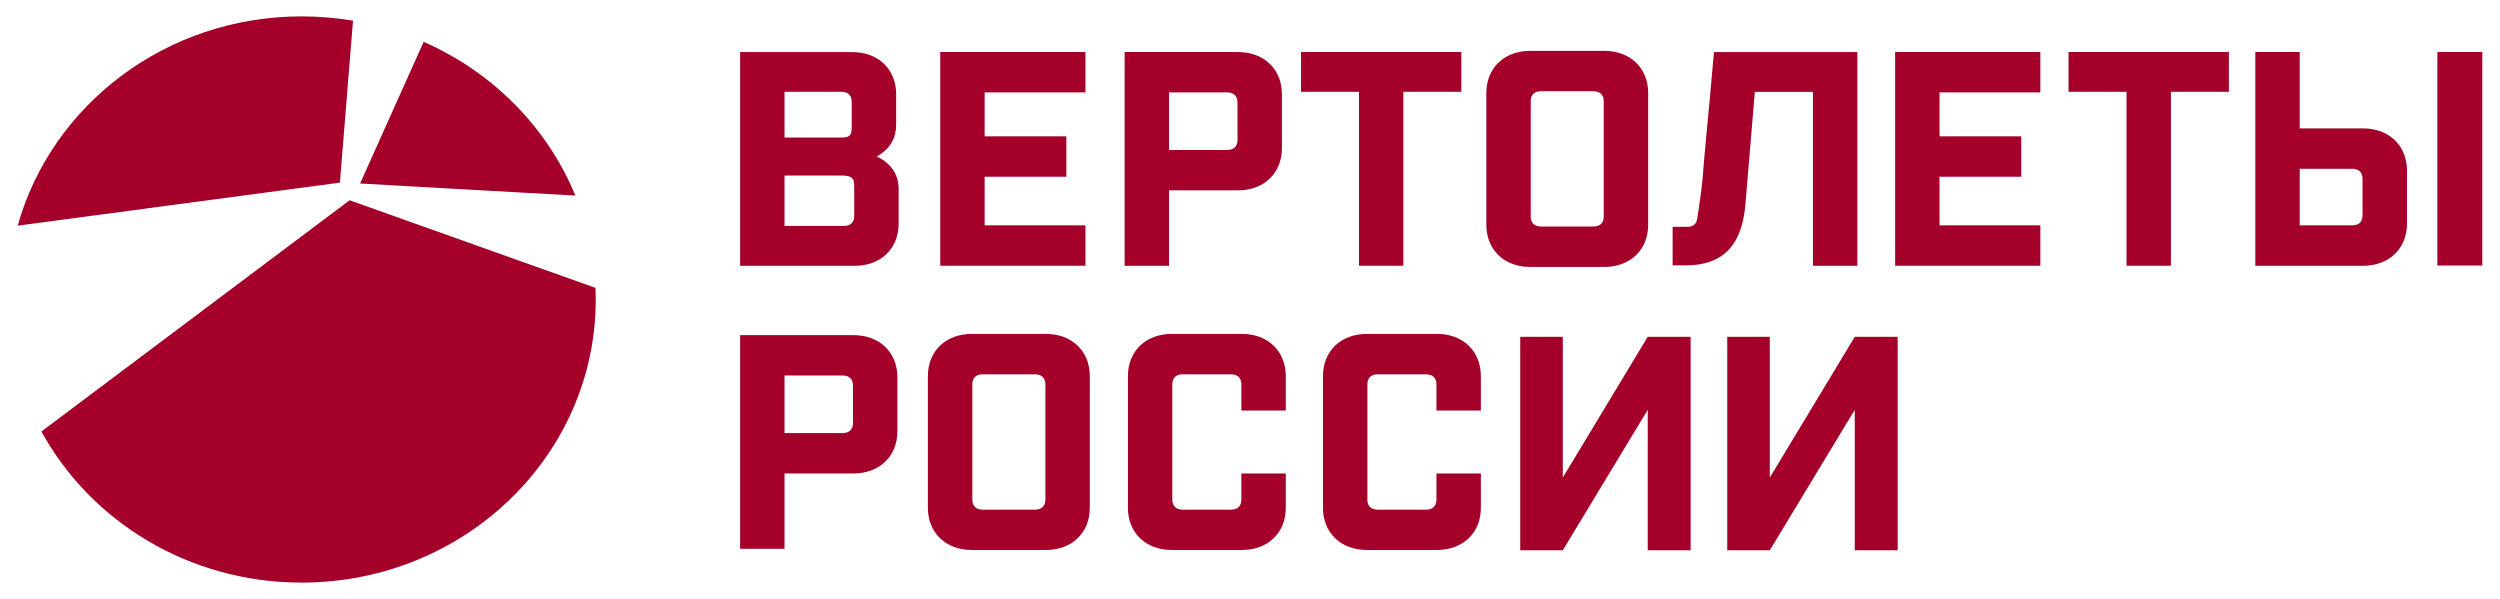 <svg width="96" height="23" viewBox="0 0 96 23" fill="none" xmlns="http://www.w3.org/2000/svg">
<path fill-rule="evenodd" clip-rule="evenodd" d="M13.425 7.69L1.59 16.569C3.483 20.02 7.246 22.372 11.584 22.372C17.821 22.372 22.877 17.504 22.877 11.501C22.877 11.35 22.874 11.203 22.867 11.054L13.425 7.69ZM63.273 12.933L60.011 18.339V12.933H58.377V21.131H58.382H60.011L63.273 15.737V21.131H64.92V12.933H64.911H63.273ZM71.223 12.933L67.96 18.339V12.933H66.326V21.131H66.331H67.96L71.223 15.737V21.131H72.871V12.933H72.862H71.223ZM93.595 10.196H95.321V1.998H93.595V10.196ZM90.746 4.931H88.309V1.998H86.604V10.206H90.746C91.741 10.206 92.428 9.545 92.428 8.588V6.551C92.428 5.594 91.741 4.931 90.746 4.931ZM90.721 8.266C90.721 8.517 90.58 8.654 90.32 8.654H88.309V6.481H90.32C90.58 6.481 90.721 6.617 90.721 6.869V8.266ZM55.183 12.822H52.484C51.489 12.822 50.802 13.483 50.802 14.44V19.502C50.802 20.459 51.489 21.119 52.484 21.119H55.183C56.178 21.119 56.865 20.459 56.865 19.502V18.18H55.16V19.183C55.16 19.434 55.017 19.571 54.757 19.571H52.909C52.648 19.571 52.507 19.435 52.507 19.183V14.762C52.507 14.512 52.648 14.374 52.909 14.374H54.757C55.017 14.374 55.16 14.51 55.16 14.762V15.765H56.865V14.444C56.865 13.483 56.178 12.822 55.183 12.822ZM47.693 12.822H44.993C43.999 12.822 43.312 13.483 43.312 14.44V19.502C43.312 20.459 43.999 21.119 44.993 21.119H47.693C48.687 21.119 49.374 20.459 49.374 19.502V18.18H47.669V19.183C47.669 19.434 47.526 19.571 47.266 19.571H45.418C45.158 19.571 45.017 19.435 45.017 19.183V14.762C45.017 14.512 45.158 14.374 45.418 14.374H47.266C47.526 14.374 47.669 14.51 47.669 14.762V15.765H49.374V14.444C49.373 13.483 48.685 12.822 47.693 12.822ZM40.167 12.822H37.313C36.318 12.822 35.631 13.483 35.631 14.44V19.502C35.631 20.459 36.318 21.119 37.313 21.119H40.167C41.161 21.119 41.848 20.459 41.848 19.502V14.44C41.848 13.483 41.161 12.822 40.167 12.822ZM40.143 19.183C40.143 19.434 40 19.571 39.74 19.571H37.739C37.479 19.571 37.338 19.435 37.338 19.183V14.762C37.338 14.51 37.479 14.374 37.739 14.374H39.74C40 14.374 40.143 14.51 40.143 14.762V19.183ZM32.779 12.869H28.421V21.075H30.126V18.18H32.779C33.773 18.18 34.46 17.519 34.46 16.56V14.487C34.46 13.53 33.773 12.869 32.779 12.869ZM32.755 16.242C32.755 16.494 32.612 16.63 32.352 16.63H30.126V14.419H32.352C32.612 14.419 32.755 14.555 32.755 14.806V16.242ZM67.02 7.884C67.109 6.824 67.337 4.1 67.386 3.527H69.617V10.206H71.322V3.527V3.381V2H65.817L65.679 3.527H65.681C65.63 4.055 65.41 6.372 65.373 6.927C65.321 7.435 65.227 8.051 65.172 8.409C65.143 8.589 65.014 8.709 64.834 8.709H64.229V10.189C64.229 10.189 64.3 10.188 64.75 10.188C66.462 10.188 66.914 9.037 67.02 7.884ZM79.432 3.525H81.658V10.204H83.363V3.525H85.589V1.998H79.432V3.525ZM72.773 10.204H78.35V8.654H74.478V6.786H77.616V5.236H74.478V3.548H78.35V1.998H72.773V10.204ZM61.609 10.251C62.603 10.251 63.29 9.59 63.29 8.632V3.571C63.29 2.614 62.603 1.953 61.609 1.953H58.756C57.762 1.953 57.075 2.614 57.075 3.571V8.632C57.075 9.59 57.762 10.251 58.756 10.251H61.609ZM58.778 3.889C58.778 3.639 58.919 3.502 59.18 3.502H61.18C61.441 3.502 61.584 3.639 61.584 3.889V8.311C61.584 8.563 61.441 8.699 61.18 8.699H59.181C58.921 8.699 58.78 8.561 58.78 8.311V3.889H58.778ZM52.183 10.204H53.888V3.525H56.115V1.998H49.959V3.525H52.185V10.204H52.183ZM44.891 7.309H47.543C48.538 7.309 49.225 6.648 49.225 5.691V3.616C49.225 2.659 48.538 1.998 47.543 1.998H43.185V10.206H44.891V7.309ZM44.891 3.548H47.116C47.377 3.548 47.52 3.684 47.52 3.936V5.372C47.52 5.623 47.377 5.759 47.116 5.759H44.891V3.548ZM41.682 8.654H37.81V6.786H40.948V5.236H37.81V3.548H41.682V1.998H36.105V10.204H41.682V8.654ZM33.667 6.011C34.212 5.703 34.413 5.271 34.413 4.78V3.618C34.413 2.661 33.726 2 32.732 2H28.421V10.207H32.826C33.82 10.207 34.507 9.547 34.507 8.588V7.243C34.507 6.751 34.259 6.284 33.667 6.011ZM30.126 3.525H32.305C32.565 3.525 32.706 3.661 32.706 3.913V4.893C32.706 5.213 32.612 5.281 32.305 5.281H30.126V3.525ZM32.802 8.29C32.802 8.541 32.659 8.677 32.399 8.677H30.126V6.74H32.258C32.589 6.74 32.802 6.763 32.802 7.104V8.29ZM13.556 0.794L13.052 7.013L0.679 8.666C1.975 4.037 6.366 0.629 11.584 0.629C12.255 0.629 12.916 0.687 13.556 0.794ZM16.267 1.606L13.828 7.046L22.093 7.51C21.018 4.89 18.916 2.768 16.267 1.606Z" fill="#A40029"/>
</svg>
